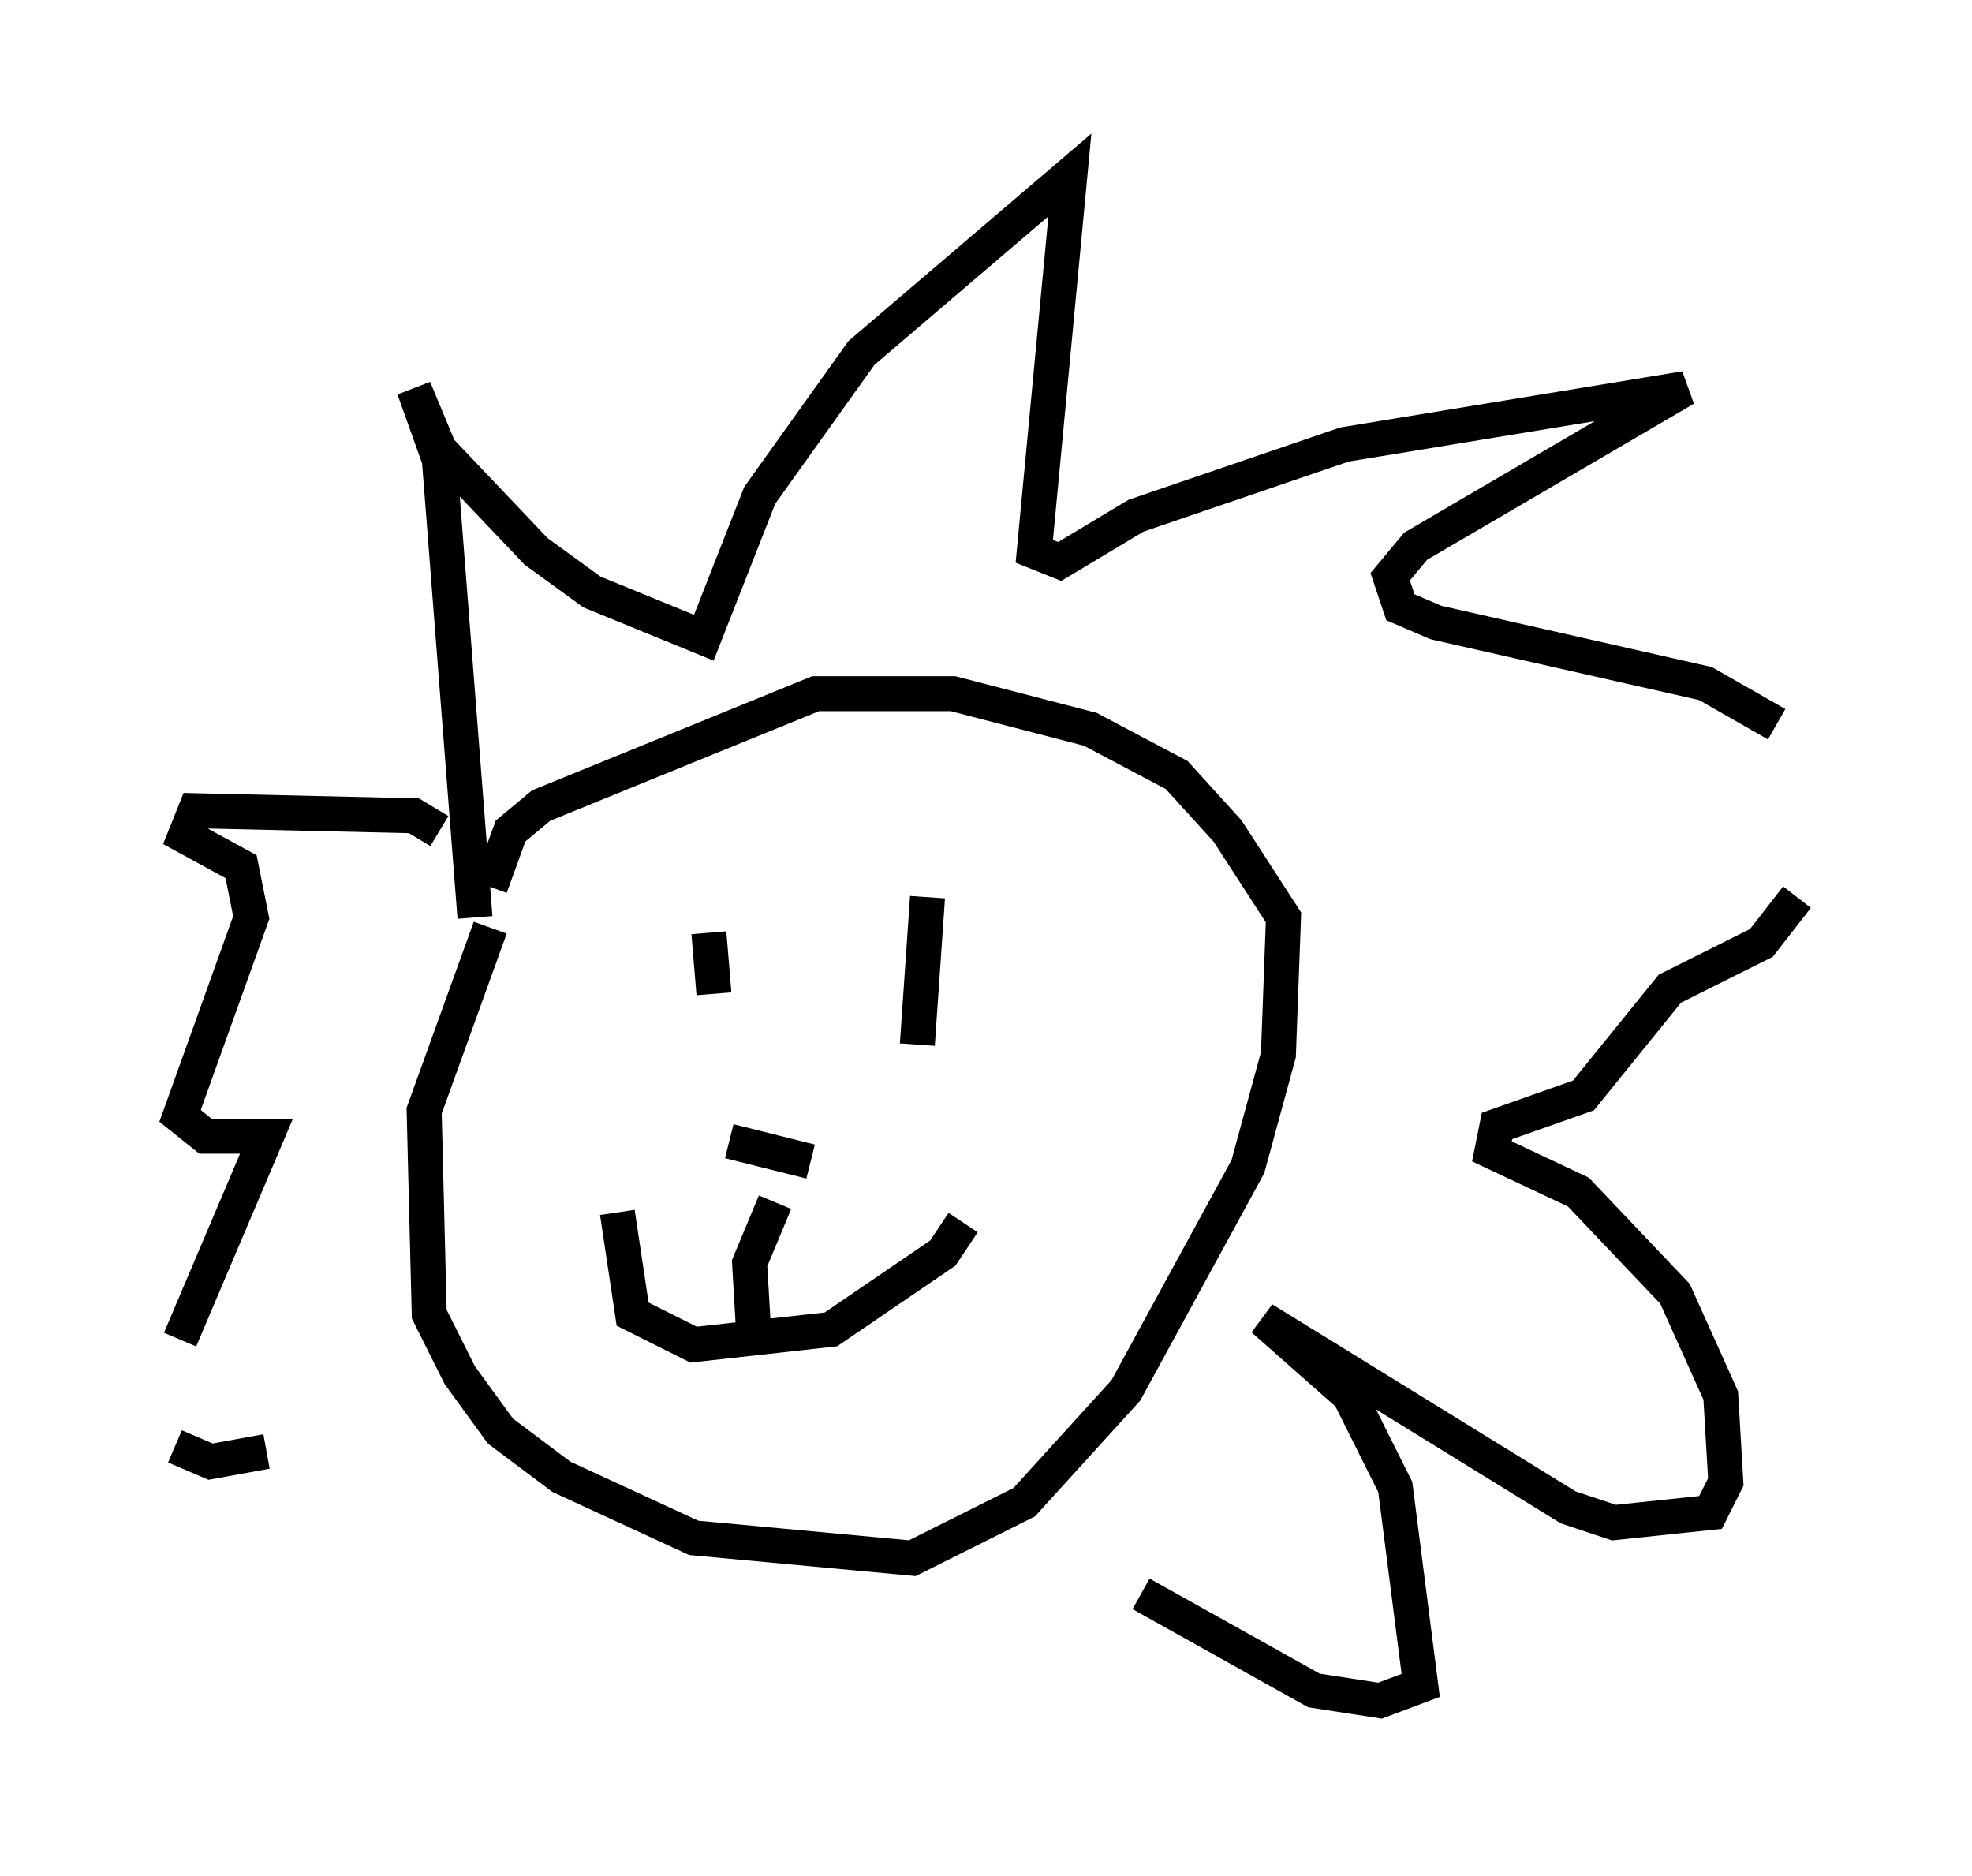 <?xml version="1.0" encoding="utf-8" ?>
<svg baseProfile="full" height="53.575" version="1.1" width="56.335" xmlns="http://www.w3.org/2000/svg" xmlns:ev="http://www.w3.org/2001/xml-events" xmlns:xlink="http://www.w3.org/1999/xlink"><defs /><rect fill="white" height="53.575" width="56.335" x="0" y="0" /><path d="M16.184, 23.737 m-2.179, 2.76 l-1.888, 5.229 0.145, 5.81 l0.872, 1.743 1.162, 1.598 l1.743, 1.307 3.777, 1.743 l6.246, 0.581 3.196, -1.598 l2.905, -3.196 3.486, -6.391 l0.872, -3.196 0.145, -3.922 l-1.598, -2.469 -1.453, -1.598 l-2.469, -1.307 -3.922, -1.017 l-3.922, 0.0 -7.844, 3.196 l-0.872, 0.726 -0.581, 1.598 m-0.436, 0.872 l-1.017, -13.073 -0.726, -2.034 l0.726, 1.743 2.76, 2.905 l1.598, 1.162 3.196, 1.307 l1.598, -4.067 2.905, -4.067 l5.955, -5.084 -1.017, 10.749 l0.726, 0.291 2.179, -1.307 l5.955, -2.034 9.732, -1.598 l-7.698, 4.503 -0.726, 0.872 l0.291, 0.872 1.017, 0.436 l7.698, 1.743 2.034, 1.162 m0.581, 4.939 l-1.017, 1.307 -2.615, 1.307 l-2.469, 3.05 -2.469, 0.872 l-0.145, 0.726 2.469, 1.162 l2.76, 2.905 1.307, 2.905 l0.145, 2.469 -0.436, 0.872 l-2.76, 0.291 -1.307, -0.436 l-8.715, -5.374 2.469, 2.179 l1.307, 2.615 0.726, 5.665 l-1.162, 0.436 -1.888, -0.291 l-4.939, -2.76 m-20.045, -21.788 l-0.726, -0.436 -6.246, -0.145 l-0.291, 0.726 1.598, 0.872 l0.291, 1.453 -2.034, 5.665 l0.726, 0.581 1.743, 0.0 l-2.469, 5.81 m-0.145, 3.05 l1.017, 0.436 1.598, -0.291 m12.637, -14.816 l0.145, 1.743 m6.101, -2.76 l-0.291, 4.212 m-8.57, 4.793 l0.436, 2.905 1.743, 0.872 l3.922, -0.436 3.196, -2.179 l0.581, -0.872 m-5.955, 3.631 l-0.145, -2.469 0.726, -1.743 m-1.307, -1.743 l2.324, 0.581 " fill="none" stroke="black" stroke-width="1" /></svg>